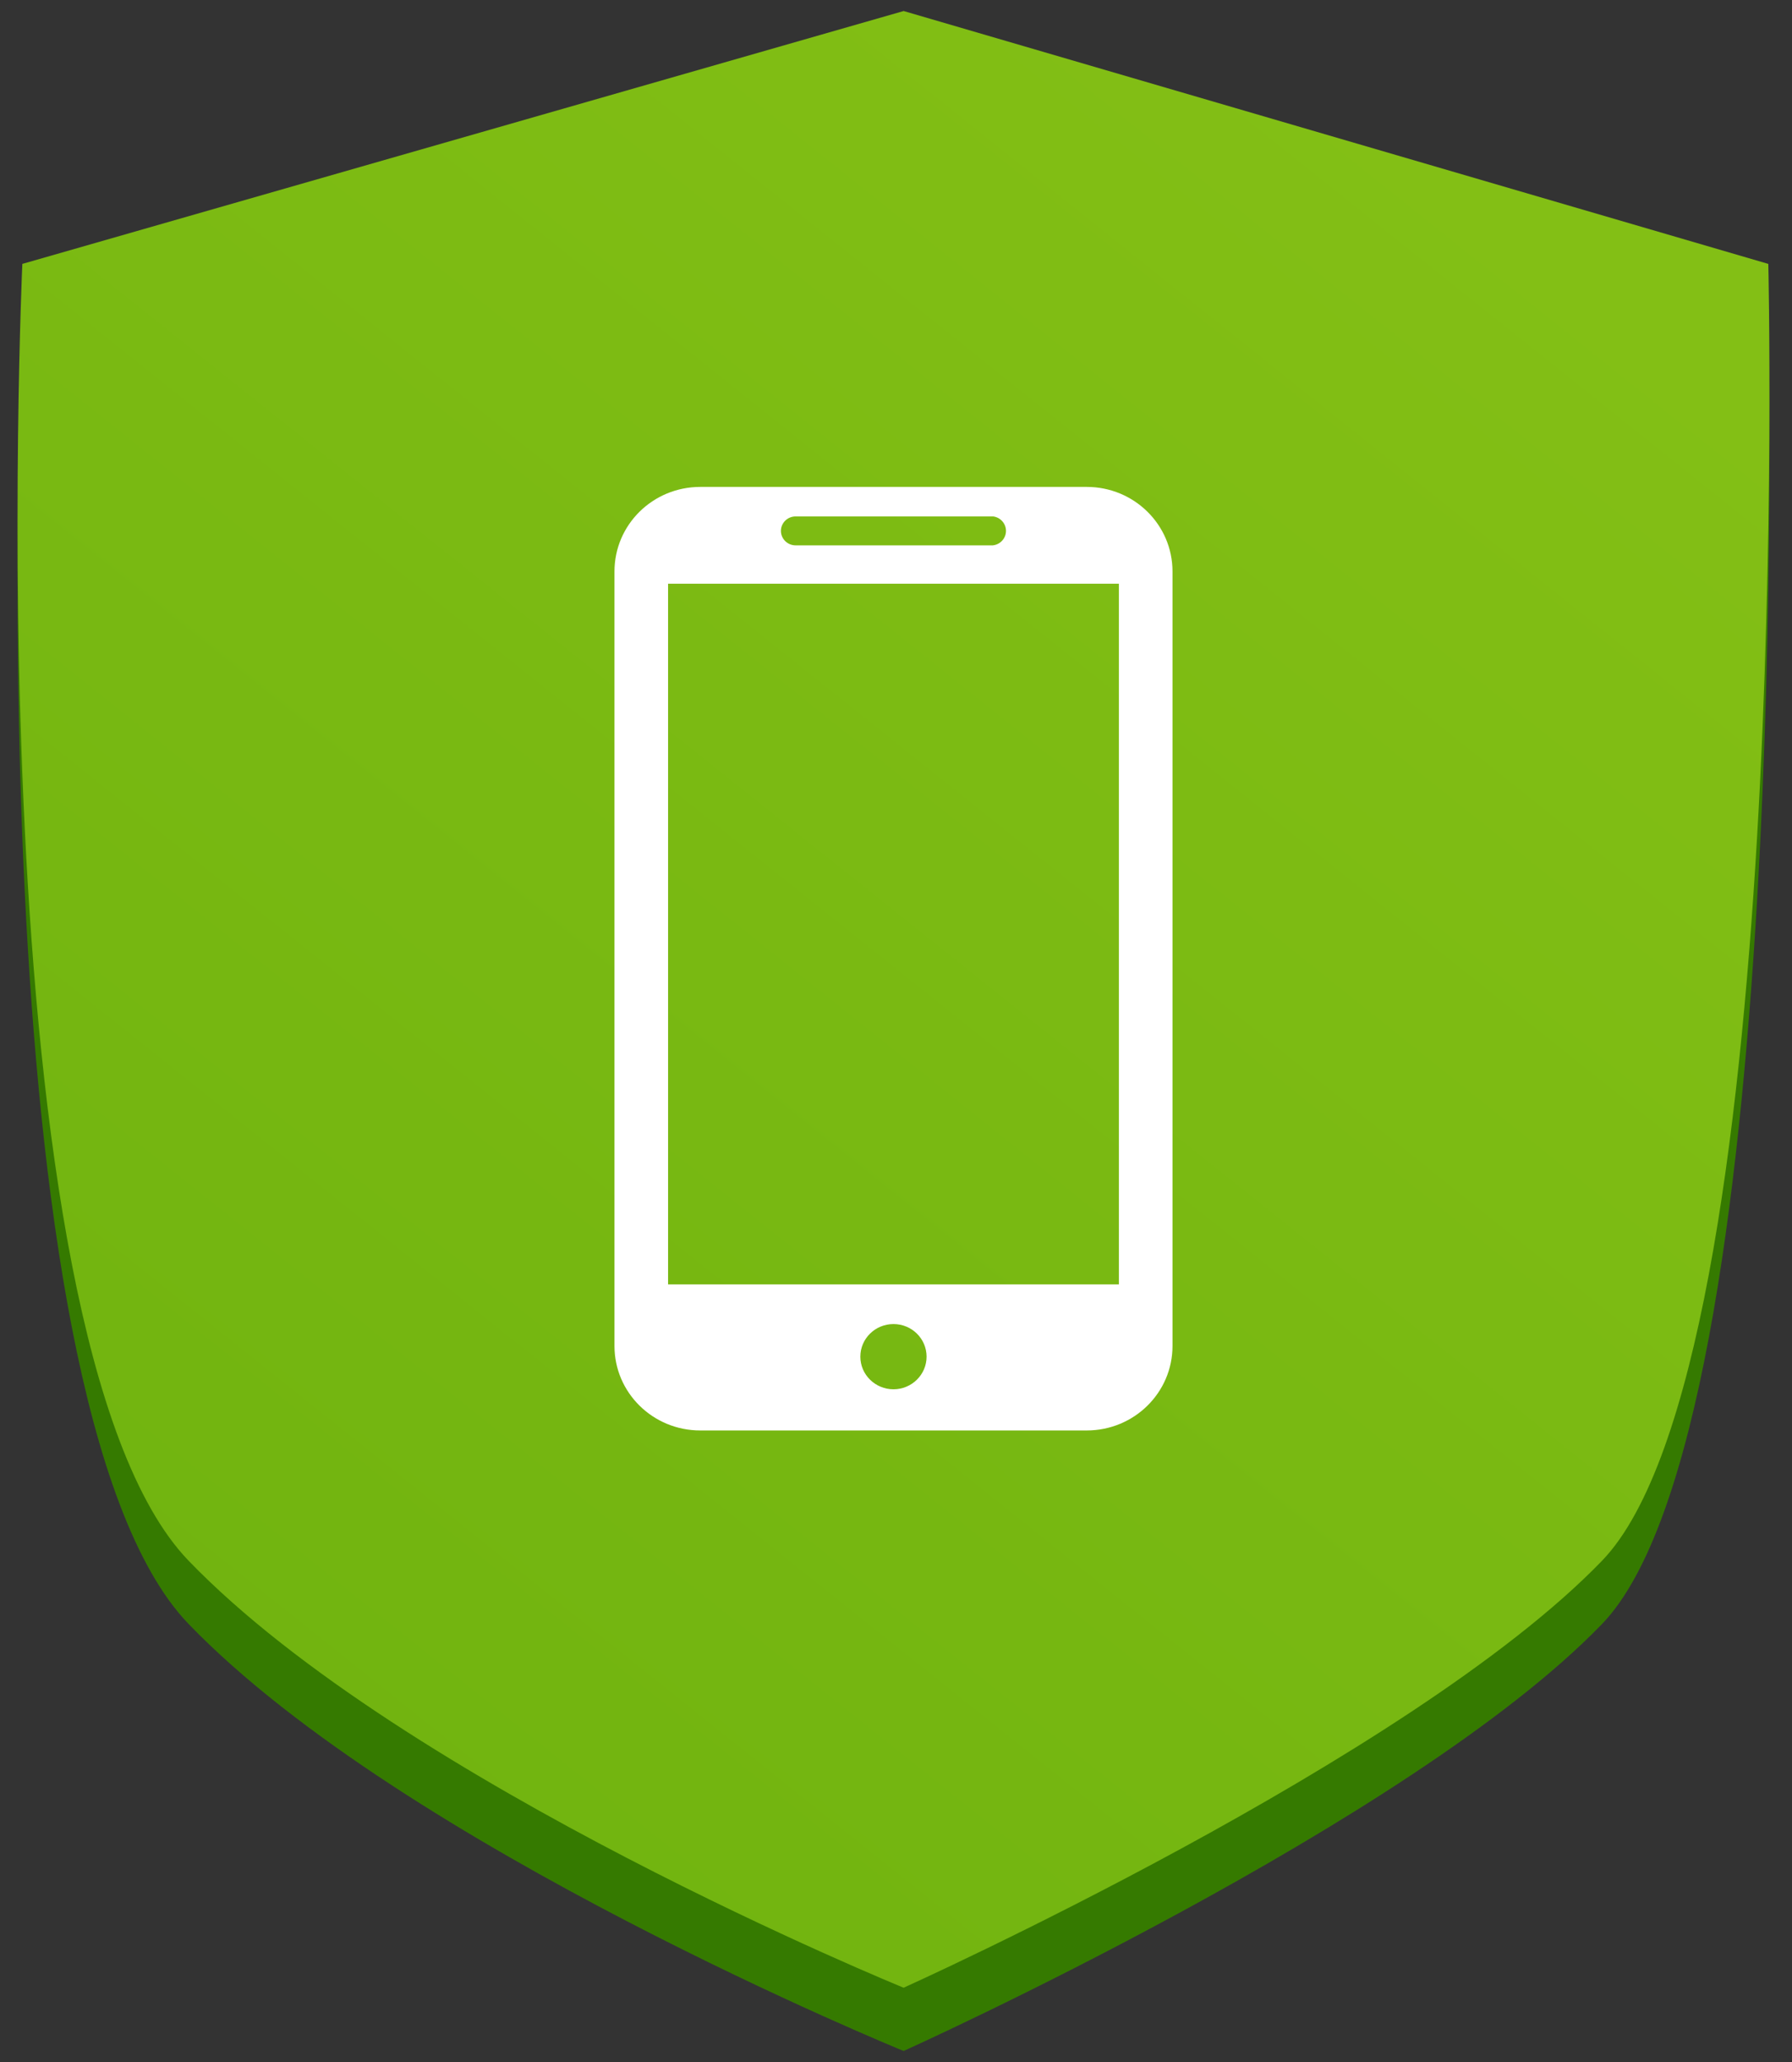 <?xml version="1.0" encoding="utf-8"?>
<!-- Generator: Adobe Illustrator 16.0.4, SVG Export Plug-In . SVG Version: 6.00 Build 0)  -->
<!DOCTYPE svg PUBLIC "-//W3C//DTD SVG 1.1//EN" "http://www.w3.org/Graphics/SVG/1.1/DTD/svg11.dtd">
<svg version="1.1" id="Layer_1" xmlns="http://www.w3.org/2000/svg" xmlns:xlink="http://www.w3.org/1999/xlink" x="0px" y="0px"
	 width="113.386px" height="130.394px" viewBox="0 0 113.386 130.394" enable-background="new 0 0 113.386 130.394"
	 xml:space="preserve">
<rect x="0" y="0" width="113.386" height="130.394" fill="#333333" stroke="none"/>
<path fill="#357A00" d="M101.365,102.697c-12.125,12.563-44.189,27-44.189,27s-31.62-12.888-45.241-27S1.414,20.688,1.414,20.688
	L57.176,4.697l54.712,15.992C111.889,20.688,113.49,90.134,101.365,102.697z"/>
<linearGradient id="SVGID_1_" gradientUnits="userSpaceOnUse" x1="90.041" y1="9.352" x2="-56.204" y2="192.394">
	<stop  offset="0" style="stop-color:#83BF15"/>
	<stop  offset="1" style="stop-color:#61AA0B"/>
</linearGradient>
<path fill="url(#SVGID_1_)" d="M101.365,98.697c-12.125,12.563-44.189,27-44.189,27s-31.62-12.888-45.241-27
	S1.414,16.688,1.414,16.688L57.176,0.697l54.712,15.992C111.889,16.688,113.49,86.134,101.365,98.697z"/>
<path fill="#FFFFFF" d="M68.762,30.791H44.307c-2.999,0-5.427,2.393-5.427,5.345v48.979c0,2.95,2.428,5.342,5.427,5.342h24.455
	c2.998,0,5.426-2.392,5.426-5.342V36.136C74.188,33.183,71.76,30.791,68.762,30.791z M56.534,87.853
	c-1.157,0-2.097-0.924-2.097-2.062c0-1.14,0.939-2.062,2.097-2.062s2.094,0.923,2.094,2.062
	C58.628,86.927,57.691,87.853,56.534,87.853z M50.342,34.487c-0.513,0-0.93-0.41-0.93-0.915c0-0.505,0.417-0.915,0.93-0.915
	c0.04,0,12.458-0.004,12.497,0c0.459,0.057,0.813,0.448,0.813,0.915c0,0.475-0.368,0.87-0.839,0.915
	C62.783,34.49,50.374,34.487,50.342,34.487z M70.795,81.22H42.272V36.912h28.523V81.22z"/>
</svg>
